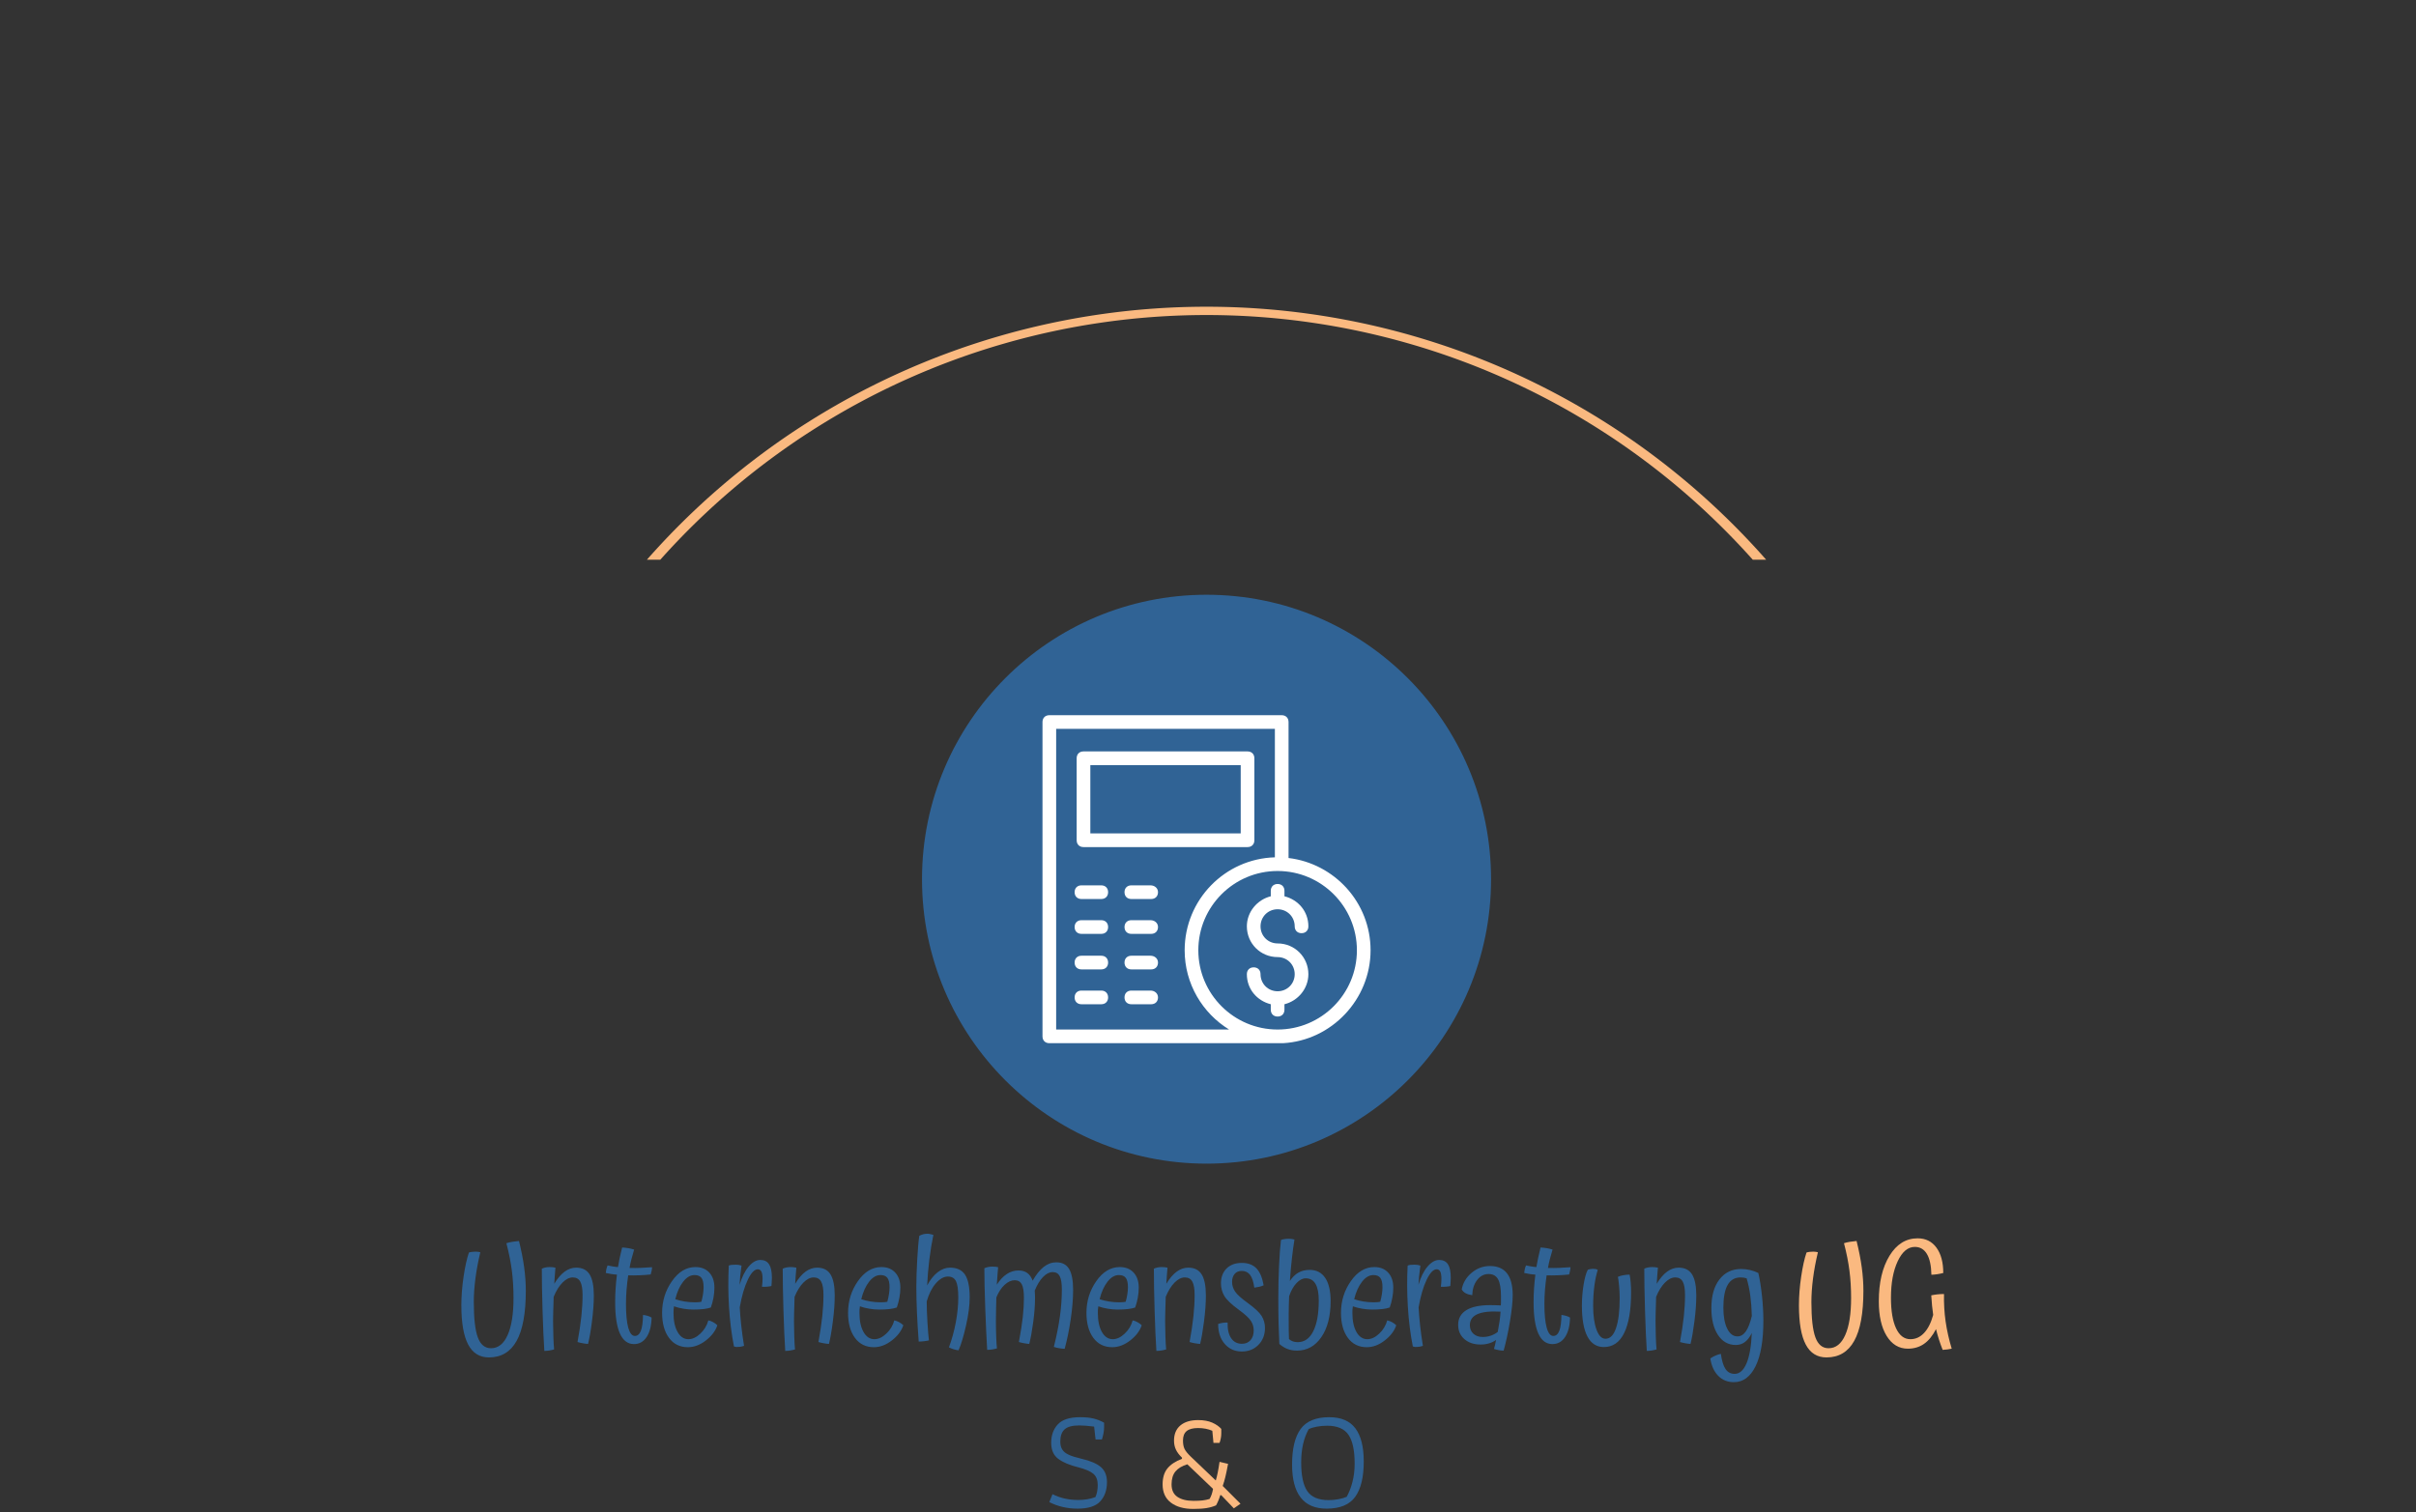 <svg xmlns="http://www.w3.org/2000/svg" version="1.1" xmlns:xlink="http://www.w3.org/1999/xlink" xmlns:svgjs="http://svgjs.dev/svgjs" width="1500" height="939" viewBox="0 0 1500 939"><rect x="0" y="0" width="1500" height="939" fill="#333333" stroke="none"/><g transform="matrix(1,0,0,1,-0.909,183.728)"><svg viewBox="0 0 396 248" data-background-color="#ffffff" preserveAspectRatio="xMidYMid meet" height="939" width="1500" xmlns="http://www.w3.org/2000/svg" xmlns:xlink="http://www.w3.org/1999/xlink"><g id="tight-bounds" transform="matrix(1,0,0,1,0.24,0.4)"><svg viewBox="0 0 395.52 247.2" height="247.2" width="395.52"><g><svg></svg></g><g><svg viewBox="0 0 395.52 247.2" height="247.2" width="395.52"><g transform="matrix(1,0,0,1,75.544,48.627)"><svg viewBox="0 0 244.431 149.945" height="149.945" width="244.431"><g><svg viewBox="0 0 244.431 149.945" height="149.945" width="244.431"><g transform="matrix(1,0,0,1,0,104.806)"><svg viewBox="0 0 244.431 45.139" height="45.139" width="244.431"><g id="textblocktransform"><svg viewBox="0 0 244.431 45.139" height="45.139" width="244.431" id="textblock"><g><svg viewBox="0 0 244.431 24.346" height="24.346" width="244.431"><g transform="matrix(1,0,0,1,0,0)"><svg width="244.431" viewBox="2.7 -37.75 502.9 50.1" height="24.346" data-palette-color="#306395"><g class="wordmark-text-0" data-fill-palette-color="primary" id="text-0"><path d="M22.15-35.3L22.15-35.3Q23.35-30.45 23.9-26.38 24.45-22.3 24.45-18.5L24.45-18.5Q24.45-7.15 21.35-1.58 18.25 4 12 4L12 4Q7.3 4 5-0.35 2.7-4.7 2.7-13.6L2.7-13.6Q2.7-18.2 3.45-23.25 4.2-28.3 5.25-31.4L5.25-31.4Q5.65-31.55 6.3-31.63 6.95-31.7 7.5-31.7L7.5-31.7Q7.95-31.7 8.35-31.65 8.75-31.6 9.1-31.5L9.1-31.5Q8-26.9 7.45-22.65 6.9-18.4 6.9-14.7L6.9-14.7Q6.9-6.45 8.25-2.78 9.6 0.9 12.7 0.9L12.7 0.9Q16.35 0.9 18.32-3.55 20.3-8 20.3-16.05L20.3-16.05Q20.3-20.9 19.75-25.23 19.2-29.55 17.9-34.55L17.9-34.55Q18.8-34.85 19.88-35.02 20.95-35.2 22.15-35.3ZM33.65-8.35L33.65-8.35Q33.65-6 33.75-3.03 33.85-0.05 34 1.3L34 1.3Q33.35 1.5 32.45 1.65 31.55 1.8 30.7 1.8L30.7 1.8Q30.35-3.45 30.1-11.8 29.85-20.15 29.85-25.95L29.85-25.95Q30.35-26.2 31.05-26.35 31.75-26.5 32.5-26.5L32.5-26.5Q33-26.5 33.47-26.45 33.95-26.4 34.45-26.3L34.45-26.3Q34.35-25.4 34.22-23.43 34.1-21.45 34.05-20.85L34.05-20.85Q35.7-23.6 37.55-24.95 39.4-26.3 41.45-26.3L41.45-26.3Q44.55-26.3 45.97-24.03 47.4-21.75 47.4-16.9L47.4-16.9Q47.4-13 46.77-8.15 46.15-3.3 45.45-0.55L45.45-0.55Q44.65-0.6 43.67-0.78 42.7-0.95 41.9-1.2L41.9-1.2Q42.8-6.1 43.2-9.9 43.6-13.7 43.6-17.05L43.6-17.05Q43.6-20.2 42.82-21.6 42.05-23 40.3-23L40.3-23Q38.55-23 36.82-21.25 35.1-19.5 33.85-16.45L33.85-16.45Q33.75-12.85 33.7-11.2 33.65-9.55 33.65-8.35ZM64-10.35L64-10.35Q64.8-10.25 65.57-10.03 66.34-9.8 66.9-9.45L66.9-9.45Q66.8-5.25 65.22-2.88 63.65-0.5 60.95-0.5L60.95-0.5Q57.8-0.5 56.2-4.08 54.6-7.65 54.6-14.65L54.6-14.65Q54.6-16.95 54.75-19.25 54.9-21.55 55.2-23.95L55.2-23.95Q54.25-24 53.32-24.15 52.4-24.3 51.45-24.5L51.45-24.5Q51.5-25.2 51.65-25.85 51.8-26.5 52.05-27.05L52.05-27.05Q53-26.85 53.85-26.7 54.7-26.55 55.55-26.5L55.55-26.5Q55.75-27.8 56.07-29.33 56.4-30.85 56.95-33.1L56.95-33.1Q58-33.05 59.02-32.88 60.05-32.7 61-32.4L61-32.4Q60.5-30.75 60.1-29.2 59.7-27.65 59.45-26.2L59.45-26.2Q61.45-26.15 63.35-26.23 65.25-26.3 67.05-26.45L67.05-26.45Q67.05-25.95 66.92-25.33 66.8-24.7 66.59-24L66.59-24Q64.75-23.8 62.82-23.73 60.9-23.65 59-23.7L59-23.7Q58.65-21.35 58.45-18.9 58.25-16.45 58.25-14.1L58.25-14.1Q58.25-8.8 59.02-6.03 59.8-3.25 61.25-3.25L61.25-3.25Q62.6-3.25 63.27-4.98 63.95-6.7 64-10.35ZM74.89-15.65L74.89-15.65Q76.34-15.15 78.02-14.88 79.69-14.6 81.54-14.6L81.54-14.6Q82.04-14.6 82.72-14.65 83.39-14.7 83.69-14.8L83.69-14.8Q84.09-16.25 84.27-17.48 84.44-18.7 84.44-19.7L84.44-19.7Q84.44-21.9 83.72-22.85 82.99-23.8 81.39-23.8L81.39-23.8Q79.29-23.8 77.54-21.55 75.79-19.3 74.89-15.65ZM86.04-8.5L86.04-8.5Q86.84-8.35 87.67-7.9 88.49-7.45 89.09-6.85L89.09-6.85Q88.14-4 85.22-1.73 82.29 0.55 79.14 0.55L79.14 0.55Q75.09 0.55 72.77-2.6 70.44-5.75 70.44-11.05L70.44-11.05Q70.44-17 73.77-21.75 77.09-26.5 81.69-26.5L81.69-26.5Q84.64-26.5 86.37-24.63 88.09-22.75 88.09-19.55L88.09-19.55Q88.09-17.85 87.77-16.13 87.44-14.4 86.89-12.85L86.89-12.85Q85.89-12.5 84.47-12.33 83.04-12.15 80.94-12.15L80.94-12.15Q79.34-12.15 77.67-12.43 75.99-12.7 74.44-13.25L74.44-13.25Q74.34-12.65 74.32-12.08 74.29-11.5 74.29-10.95L74.29-10.95Q74.29-7 75.67-4.58 77.04-2.15 79.34-2.15L79.34-2.15Q81.34-2.15 83.34-4.03 85.34-5.9 86.04-8.5ZM98.09 0.1L98.09 0.1Q97.69 0.25 97.14 0.35 96.59 0.45 96.04 0.45L96.04 0.45Q95.64 0.5 95.32 0.45 94.99 0.4 94.69 0.3L94.69 0.3Q93.44-6.05 93.02-13 92.59-19.95 92.94-27L92.94-27Q93.29-27.15 93.79-27.23 94.29-27.3 95.29-27.3L95.29-27.3Q95.79-27.3 96.27-27.23 96.74-27.15 97.24-27L97.24-27Q96.94-24.85 96.79-23.35 96.64-21.85 96.59-20.5L96.59-20.5Q97.74-24.4 99.64-26.65 101.54-28.9 103.59-28.9L103.59-28.9Q105.59-28.9 106.54-27.43 107.49-25.95 107.49-22.9L107.49-22.9Q107.49-22.3 107.44-21.6 107.39-20.9 107.34-20.1L107.34-20.1Q106.74-19.95 105.92-19.88 105.09-19.8 104.14-19.85L104.14-19.85Q104.24-20.6 104.29-21.28 104.34-21.95 104.34-22.6L104.34-22.6Q104.34-24.2 103.94-24.98 103.54-25.75 102.74-25.75L102.74-25.75Q101.04-25.75 99.34-22.18 97.64-18.6 96.64-12.9L96.64-12.9Q96.79-10.05 97.14-6.83 97.49-3.6 98.09 0.1ZM114.94-8.35L114.94-8.35Q114.94-6 115.04-3.03 115.14-0.05 115.29 1.3L115.29 1.3Q114.64 1.5 113.74 1.65 112.84 1.8 111.99 1.8L111.99 1.8Q111.64-3.45 111.39-11.8 111.14-20.15 111.14-25.95L111.14-25.95Q111.64-26.2 112.34-26.35 113.04-26.5 113.79-26.5L113.79-26.5Q114.29-26.5 114.76-26.45 115.24-26.4 115.74-26.3L115.74-26.3Q115.64-25.4 115.51-23.43 115.39-21.45 115.34-20.85L115.34-20.85Q116.99-23.6 118.84-24.95 120.69-26.3 122.74-26.3L122.74-26.3Q125.84-26.3 127.26-24.03 128.69-21.75 128.69-16.9L128.69-16.9Q128.69-13 128.06-8.15 127.44-3.3 126.74-0.55L126.74-0.55Q125.94-0.6 124.96-0.78 123.99-0.95 123.19-1.2L123.19-1.2Q124.09-6.1 124.49-9.9 124.89-13.7 124.89-17.05L124.89-17.05Q124.89-20.2 124.11-21.6 123.34-23 121.59-23L121.59-23Q119.84-23 118.11-21.25 116.39-19.5 115.14-16.45L115.14-16.45Q115.04-12.85 114.99-11.2 114.94-9.55 114.94-8.35ZM137.64-15.65L137.64-15.65Q139.09-15.15 140.76-14.88 142.44-14.6 144.29-14.6L144.29-14.6Q144.79-14.6 145.46-14.65 146.14-14.7 146.44-14.8L146.44-14.8Q146.84-16.25 147.01-17.48 147.19-18.7 147.19-19.7L147.19-19.7Q147.19-21.9 146.46-22.85 145.74-23.8 144.14-23.8L144.14-23.8Q142.04-23.8 140.29-21.55 138.54-19.3 137.64-15.65ZM148.79-8.5L148.79-8.5Q149.59-8.35 150.41-7.9 151.24-7.45 151.84-6.85L151.84-6.85Q150.89-4 147.96-1.73 145.04 0.55 141.89 0.55L141.89 0.55Q137.84 0.55 135.51-2.6 133.19-5.75 133.19-11.05L133.19-11.05Q133.19-17 136.51-21.75 139.84-26.5 144.44-26.5L144.44-26.5Q147.39-26.5 149.11-24.63 150.84-22.75 150.84-19.55L150.84-19.55Q150.84-17.85 150.51-16.13 150.19-14.4 149.64-12.85L149.64-12.85Q148.64-12.5 147.21-12.33 145.79-12.15 143.69-12.15L143.69-12.15Q142.09-12.15 140.41-12.43 138.74-12.7 137.19-13.25L137.19-13.25Q137.09-12.65 137.06-12.08 137.04-11.5 137.04-10.95L137.04-10.95Q137.04-7 138.41-4.58 139.79-2.15 142.09-2.15L142.09-2.15Q144.09-2.15 146.09-4.03 148.09-5.9 148.79-8.5ZM174.23-16.3L174.23-16.3Q174.23-12.25 173.01-6.83 171.78-1.4 170.48 1.6L170.48 1.6Q169.63 1.5 168.81 1.25 167.98 1 167.23 0.6L167.23 0.6Q168.73-3.45 169.56-7.9 170.38-12.35 170.38-16.25L170.38-16.25Q170.38-20.15 169.61-21.73 168.83-23.3 166.88-23.3L166.88-23.3Q164.83-23.3 162.83-21.03 160.83-18.75 159.73-14.9L159.73-14.9 159.73-14.75Q159.73-11.95 159.98-7.8 160.23-3.65 160.48-1.75L160.48-1.75Q159.93-1.6 158.93-1.48 157.93-1.35 157.03-1.35L157.03-1.35Q156.63-6.6 156.43-11.23 156.23-15.85 156.23-19.75L156.23-19.75Q156.23-23.8 156.53-29.13 156.83-34.45 157.23-37.05L157.23-37.05Q157.88-37.4 158.58-37.58 159.28-37.75 159.98-37.75L159.98-37.75Q160.48-37.75 161.13-37.58 161.78-37.4 161.98-37.35L161.98-37.35Q161.18-33.55 160.63-29.13 160.08-24.7 159.88-20.3L159.88-20.3Q161.43-23.2 163.43-24.75 165.43-26.3 167.58-26.3L167.58-26.3Q171.08-26.3 172.66-23.93 174.23-21.55 174.23-16.3ZM183.08-8.35L183.08-8.35Q183.08-5.45 183.18-2.83 183.28-0.2 183.43 0.95L183.43 0.95Q182.78 1.15 181.88 1.3 180.98 1.45 180.13 1.45L180.13 1.45Q179.78-4.45 179.48-12.6 179.18-20.75 179.18-26.1L179.18-26.1Q179.68-26.35 180.38-26.5 181.08-26.65 181.83-26.65L181.83-26.65Q182.58-26.65 183.01-26.6 183.43-26.55 183.83-26.45L183.83-26.45Q183.78-25.95 183.66-24.48 183.53-23 183.38-20.55L183.38-20.55Q184.93-22.95 186.76-24.15 188.58-25.35 190.68-25.35L190.68-25.35Q192.48-25.35 193.66-24.5 194.83-23.65 195.48-21.9L195.48-21.9Q197.23-25 199.21-26.55 201.18-28.1 203.48-28.1L203.48-28.1Q206.43-28.1 207.78-25.85 209.13-23.6 209.13-18.75L209.13-18.75Q209.13-14.35 208.31-8.8 207.48-3.25 206.28 1.1L206.28 1.1Q205.38 1.05 204.36 0.88 203.33 0.7 202.63 0.45L202.63 0.45Q203.98-4.95 204.66-9.73 205.33-14.5 205.33-18.9L205.33-18.9Q205.33-22.05 204.61-23.43 203.88-24.8 202.23-24.8L202.23-24.8Q200.58-24.8 198.98-23.15 197.38-21.5 196.18-18.55L196.18-18.55Q196.23-17.7 196.26-17.13 196.28-16.55 196.28-16.05L196.28-16.05Q196.28-12.5 195.68-8 195.08-3.5 194.33-0.55L194.33-0.55Q193.58-0.6 192.61-0.78 191.63-0.95 190.83-1.2L190.83-1.2Q191.78-6.25 192.16-9.7 192.53-13.15 192.53-16.1L192.53-16.1Q192.53-19.3 191.81-20.68 191.08-22.05 189.43-22.05L189.43-22.05Q187.68-22.05 186.01-20.5 184.33-18.95 183.23-16.25L183.23-16.25Q183.18-14.25 183.13-12.18 183.08-10.1 183.08-8.35ZM218.08-15.65L218.08-15.65Q219.53-15.15 221.2-14.88 222.88-14.6 224.73-14.6L224.73-14.6Q225.23-14.6 225.9-14.65 226.58-14.7 226.88-14.8L226.88-14.8Q227.28-16.25 227.45-17.48 227.63-18.7 227.63-19.7L227.63-19.7Q227.63-21.9 226.9-22.85 226.18-23.8 224.58-23.8L224.58-23.8Q222.48-23.8 220.73-21.55 218.98-19.3 218.08-15.65ZM229.23-8.5L229.23-8.5Q230.03-8.35 230.85-7.9 231.68-7.45 232.28-6.85L232.28-6.85Q231.33-4 228.4-1.73 225.48 0.55 222.33 0.55L222.33 0.55Q218.28 0.55 215.95-2.6 213.63-5.75 213.63-11.05L213.63-11.05Q213.63-17 216.95-21.75 220.28-26.5 224.88-26.5L224.88-26.5Q227.83-26.5 229.55-24.63 231.28-22.75 231.28-19.55L231.28-19.55Q231.28-17.85 230.95-16.13 230.63-14.4 230.08-12.85L230.08-12.85Q229.08-12.5 227.65-12.33 226.23-12.15 224.13-12.15L224.13-12.15Q222.53-12.15 220.85-12.43 219.18-12.7 217.63-13.25L217.63-13.25Q217.53-12.65 217.5-12.08 217.48-11.5 217.48-10.95L217.48-10.95Q217.48-7 218.85-4.58 220.23-2.15 222.53-2.15L222.53-2.15Q224.53-2.15 226.53-4.03 228.53-5.9 229.23-8.5ZM240.18-8.35L240.18-8.35Q240.18-6 240.28-3.03 240.38-0.05 240.53 1.3L240.53 1.3Q239.88 1.5 238.98 1.65 238.08 1.8 237.23 1.8L237.23 1.8Q236.88-3.45 236.63-11.8 236.38-20.15 236.38-25.95L236.38-25.95Q236.88-26.2 237.58-26.35 238.28-26.5 239.03-26.5L239.03-26.5Q239.53-26.5 240-26.45 240.48-26.4 240.98-26.3L240.98-26.3Q240.88-25.4 240.75-23.43 240.63-21.45 240.58-20.85L240.58-20.85Q242.23-23.6 244.08-24.95 245.93-26.3 247.98-26.3L247.98-26.3Q251.08-26.3 252.5-24.03 253.93-21.75 253.93-16.9L253.93-16.9Q253.93-13 253.3-8.15 252.68-3.3 251.98-0.55L251.98-0.55Q251.18-0.6 250.2-0.78 249.23-0.95 248.43-1.2L248.43-1.2Q249.33-6.1 249.73-9.9 250.13-13.7 250.13-17.05L250.13-17.05Q250.13-20.2 249.35-21.6 248.58-23 246.83-23L246.83-23Q245.08-23 243.35-21.25 241.63-19.5 240.38-16.45L240.38-16.45Q240.28-12.85 240.23-11.2 240.18-9.55 240.18-8.35ZM268.02-14.4L268.02-14.4Q271.62-11.8 272.75-9.98 273.87-8.15 273.87-5.95L273.87-5.95Q273.87-2.5 271.67-0.25 269.47 2 266.07 2L266.07 2Q262.52 2 260.3-0.55 258.07-3.1 258.07-7.3L258.07-7.3Q258.82-7.55 259.65-7.68 260.47-7.8 261.27-7.75L261.27-7.75Q261.17-4.4 262.45-2.5 263.72-0.6 266.12-0.6L266.12-0.6Q267.92-0.6 269-1.83 270.07-3.05 270.07-5.15L270.07-5.15Q270.07-6.85 269.12-8.33 268.17-9.8 265.02-12.1L265.02-12.1Q261.32-14.8 260.17-16.73 259.02-18.65 259.02-21L259.02-21Q259.02-24.15 260.92-26.03 262.82-27.9 266.07-27.9L266.07-27.9Q269.17-27.9 270.95-26.1 272.72-24.3 273.42-20.35L273.42-20.35Q272.67-20 271.9-19.83 271.12-19.65 270.27-19.55L270.27-19.55Q269.87-22.5 268.85-23.85 267.82-25.2 266.02-25.2L266.02-25.2Q264.52-25.2 263.65-24.2 262.77-23.2 262.77-21.5L262.77-21.5Q262.77-19.75 263.77-18.25 264.77-16.75 268.02-14.4ZM296.02-15L296.02-15Q296.02-7.4 292.89-2.85 289.77 1.7 284.67 1.7L284.67 1.7Q282.92 1.7 281.47 1.15 280.02 0.6 278.72-0.55L278.72-0.55Q278.57-3.3 278.47-7.1 278.37-10.9 278.37-15.95L278.37-15.95Q278.37-21.45 278.62-26.93 278.87-32.4 279.27-35.65L279.27-35.65Q279.82-35.85 280.5-35.95 281.17-36.05 282.02-36.05L282.02-36.05Q282.42-36.05 282.77-36 283.12-35.95 283.82-35.8L283.82-35.8Q283.37-33.05 282.97-29.53 282.57-26 282.27-21.8L282.27-21.8Q283.52-23.7 285.17-24.63 286.82-25.55 288.92-25.55L288.92-25.55Q292.37-25.55 294.19-22.85 296.02-20.15 296.02-15ZM281.97-2.2L281.97-2.2Q282.57-1.65 283.32-1.4 284.07-1.15 284.92-1.15L284.92-1.15Q288.32-1.15 290.17-4.85 292.02-8.55 292.02-15.2L292.02-15.2Q292.02-18.95 290.92-20.83 289.82-22.7 287.62-22.7L287.62-22.7Q286.02-22.7 284.5-21.08 282.97-19.45 282.02-16.65L282.02-16.65Q281.97-15.05 281.92-13.5 281.87-11.95 281.87-10.5L281.87-10.5Q281.87-6.5 281.89-4.95 281.92-3.4 281.97-2.2ZM303.97-15.65L303.97-15.65Q305.42-15.15 307.09-14.88 308.77-14.6 310.62-14.6L310.62-14.6Q311.12-14.6 311.79-14.65 312.47-14.7 312.77-14.8L312.77-14.8Q313.17-16.25 313.34-17.48 313.52-18.7 313.52-19.7L313.52-19.7Q313.52-21.9 312.79-22.85 312.07-23.8 310.47-23.8L310.47-23.8Q308.37-23.8 306.62-21.55 304.87-19.3 303.97-15.65ZM315.12-8.5L315.12-8.5Q315.92-8.35 316.74-7.9 317.57-7.45 318.17-6.85L318.17-6.85Q317.22-4 314.29-1.73 311.37 0.55 308.22 0.55L308.22 0.55Q304.17 0.55 301.84-2.6 299.52-5.75 299.52-11.05L299.52-11.05Q299.52-17 302.84-21.75 306.17-26.5 310.77-26.5L310.77-26.5Q313.72-26.5 315.44-24.63 317.17-22.75 317.17-19.55L317.17-19.55Q317.17-17.85 316.84-16.13 316.52-14.4 315.97-12.85L315.97-12.85Q314.97-12.5 313.54-12.33 312.12-12.15 310.02-12.15L310.02-12.15Q308.42-12.15 306.74-12.43 305.07-12.7 303.52-13.25L303.52-13.25Q303.42-12.65 303.39-12.08 303.37-11.5 303.37-10.95L303.37-10.95Q303.37-7 304.74-4.58 306.12-2.15 308.42-2.15L308.42-2.15Q310.42-2.15 312.42-4.03 314.42-5.9 315.12-8.5ZM327.16 0.1L327.16 0.1Q326.76 0.25 326.21 0.35 325.66 0.45 325.12 0.45L325.12 0.45Q324.71 0.5 324.39 0.45 324.06 0.4 323.76 0.3L323.76 0.3Q322.51-6.05 322.09-13 321.66-19.95 322.01-27L322.01-27Q322.37-27.15 322.87-27.23 323.37-27.3 324.37-27.3L324.37-27.3Q324.87-27.3 325.34-27.23 325.81-27.15 326.31-27L326.31-27Q326.01-24.85 325.87-23.35 325.71-21.85 325.66-20.5L325.66-20.5Q326.81-24.4 328.71-26.65 330.62-28.9 332.66-28.9L332.66-28.9Q334.66-28.9 335.62-27.43 336.56-25.95 336.56-22.9L336.56-22.9Q336.56-22.3 336.51-21.6 336.46-20.9 336.41-20.1L336.41-20.1Q335.81-19.95 334.99-19.88 334.16-19.8 333.21-19.85L333.21-19.85Q333.31-20.6 333.37-21.28 333.41-21.95 333.41-22.6L333.41-22.6Q333.41-24.2 333.01-24.98 332.62-25.75 331.81-25.75L331.81-25.75Q330.12-25.75 328.41-22.18 326.71-18.6 325.71-12.9L325.71-12.9Q325.87-10.05 326.21-6.83 326.56-3.6 327.16 0.1ZM357.46-17.05L357.46-17.05Q357.46-13.75 356.56-8.3 355.66-2.85 354.41 1.7L354.41 1.7Q353.66 1.7 352.81 1.55 351.96 1.4 351.16 1.15L351.16 1.15Q351.21 0.95 351.26 0.68 351.31 0.4 351.46-0.05L351.46-0.05Q351.61-0.85 351.71-1.23 351.81-1.6 351.86-1.9L351.86-1.9Q350.81-1.15 349.49-0.75 348.16-0.35 346.66-0.35L346.66-0.35Q343.26-0.35 341.16-2.18 339.06-4 339.06-7L339.06-7Q339.06-10.25 341.81-11.95 344.56-13.65 349.91-13.65L349.91-13.65Q350.71-13.65 351.46-13.63 352.21-13.6 353.46-13.55L353.46-13.55Q353.51-14.05 353.51-14.65 353.51-15.25 353.51-16.55L353.51-16.55Q353.51-20.55 352.54-22.35 351.56-24.15 349.31-24.15L349.31-24.15Q347.01-24.15 345.46-22.13 343.91-20.1 343.81-17L343.81-17Q342.41-17.2 341.56-17.68 340.71-18.15 340.26-18.95L340.26-18.95Q340.86-22.25 343.59-24.55 346.31-26.85 349.81-26.85L349.81-26.85Q353.61-26.85 355.54-24.38 357.46-21.9 357.46-17.05ZM343.01-6.9L343.01-6.9Q343.01-5.05 344.21-3.98 345.41-2.9 347.36-2.9L347.36-2.9Q348.76-2.9 350.04-3.33 351.31-3.75 352.41-4.6L352.41-4.6Q352.81-6.65 353.04-8.25 353.26-9.85 353.36-11.45L353.36-11.45Q348.21-11.75 345.61-10.63 343.01-9.5 343.01-6.9ZM373.91-10.35L373.91-10.35Q374.71-10.25 375.49-10.03 376.26-9.8 376.81-9.45L376.81-9.45Q376.71-5.25 375.13-2.88 373.56-0.5 370.86-0.5L370.86-0.5Q367.71-0.5 366.11-4.08 364.51-7.65 364.51-14.65L364.51-14.65Q364.51-16.95 364.66-19.25 364.81-21.55 365.11-23.95L365.11-23.95Q364.16-24 363.24-24.15 362.31-24.3 361.36-24.5L361.36-24.5Q361.41-25.2 361.56-25.85 361.71-26.5 361.96-27.05L361.96-27.05Q362.91-26.85 363.76-26.7 364.61-26.55 365.46-26.5L365.46-26.5Q365.66-27.8 365.99-29.33 366.31-30.85 366.86-33.1L366.86-33.1Q367.91-33.05 368.94-32.88 369.96-32.7 370.91-32.4L370.91-32.4Q370.41-30.75 370.01-29.2 369.61-27.65 369.36-26.2L369.36-26.2Q371.36-26.15 373.26-26.23 375.16-26.3 376.96-26.45L376.96-26.45Q376.96-25.95 376.83-25.33 376.71-24.7 376.51-24L376.51-24Q374.66-23.8 372.74-23.73 370.81-23.65 368.91-23.7L368.91-23.7Q368.56-21.35 368.36-18.9 368.16-16.45 368.16-14.1L368.16-14.1Q368.16-8.8 368.94-6.03 369.71-3.25 371.16-3.25L371.16-3.25Q372.51-3.25 373.19-4.98 373.86-6.7 373.91-10.35ZM388.21 0.5L388.21 0.5Q384.56 0.5 382.68-3.05 380.81-6.6 380.81-13.5L380.81-13.5Q380.81-17 381.38-20.53 381.96-24.05 382.81-25.6L382.81-25.6Q383.26-25.75 383.71-25.83 384.16-25.9 384.61-25.9L384.61-25.9Q385.06-25.9 385.43-25.83 385.81-25.75 386.16-25.55L386.16-25.55Q385.41-23.15 385.01-20.05 384.61-16.95 384.61-13.35L384.61-13.35Q384.61-8.5 385.73-5.4 386.86-2.3 388.76-2.3L388.76-2.3Q391.11-2.3 392.33-5.9 393.56-9.5 393.56-16L393.56-16Q393.56-18 393.36-20.18 393.16-22.35 392.96-23.2L392.96-23.2Q393.71-23.55 394.81-23.75 395.91-23.95 396.91-23.95L396.91-23.95Q397.16-22.8 397.28-21.2 397.41-19.6 397.41-17.95L397.41-17.95Q397.41-9 395.08-4.25 392.76 0.5 388.21 0.5ZM405.66-8.35L405.66-8.35Q405.66-6 405.75-3.03 405.86-0.05 406 1.3L406 1.3Q405.36 1.5 404.46 1.65 403.56 1.8 402.71 1.8L402.71 1.8Q402.36-3.45 402.11-11.8 401.86-20.15 401.86-25.95L401.86-25.95Q402.36-26.2 403.06-26.35 403.75-26.5 404.5-26.5L404.5-26.5Q405-26.5 405.48-26.45 405.96-26.4 406.46-26.3L406.46-26.3Q406.36-25.4 406.23-23.43 406.11-21.45 406.06-20.85L406.06-20.85Q407.71-23.6 409.56-24.95 411.41-26.3 413.46-26.3L413.46-26.3Q416.56-26.3 417.98-24.03 419.41-21.75 419.41-16.9L419.41-16.9Q419.41-13 418.78-8.15 418.16-3.3 417.46-0.55L417.46-0.55Q416.66-0.6 415.68-0.78 414.71-0.95 413.91-1.2L413.91-1.2Q414.81-6.1 415.21-9.9 415.61-13.7 415.61-17.05L415.61-17.05Q415.61-20.2 414.83-21.6 414.06-23 412.31-23L412.31-23Q410.56-23 408.83-21.25 407.11-19.5 405.86-16.45L405.86-16.45Q405.75-12.85 405.71-11.2 405.66-9.55 405.66-8.35ZM428.55-12.85L428.55-12.85Q428.55-8.3 429.85-5.7 431.15-3.1 433.3-3.1L433.3-3.1Q434.95-3.1 436.13-4.78 437.3-6.45 438.15-10L438.15-10Q438.05-13.75 437.63-16.88 437.2-20 436.4-22.7L436.4-22.7Q435.95-22.85 435.43-22.93 434.9-23 434.35-23L434.35-23Q431.45-23 430-20.48 428.55-17.95 428.55-12.85ZM442.05-8.45L442.05-8.45Q442.05 1.65 439.4 7 436.75 12.35 432.1 12.35L432.1 12.35Q428.9 12.35 426.8 10.2 424.7 8.05 424.15 4.35L424.15 4.35Q424.9 3.8 425.83 3.4 426.75 3 427.7 2.8L427.7 2.8Q428.2 6.35 429.3 7.95 430.4 9.55 432.35 9.55L432.35 9.55Q434.85 9.55 436.35 6.03 437.85 2.5 438.15-4.25L438.15-4.25Q437.15-2.2 435.83-1.2 434.5-0.2 432.75-0.2L432.75-0.2Q428.95-0.2 426.73-3.58 424.5-6.95 424.5-12.7L424.5-12.7Q424.5-18.8 427.23-22.33 429.95-25.85 434.55-25.85L434.55-25.85Q436-25.85 437.53-25.5 439.05-25.15 440.35-24.5L440.35-24.5Q441.1-21.25 441.58-16.78 442.05-12.3 442.05-8.45Z" fill="#306395" data-fill-palette-color="primary"></path><path d="M473.5-35.3L473.5-35.3Q474.7-30.45 475.25-26.38 475.8-22.3 475.8-18.5L475.8-18.5Q475.8-7.15 472.7-1.58 469.6 4 463.35 4L463.35 4Q458.65 4 456.35-0.35 454.05-4.7 454.05-13.6L454.05-13.6Q454.05-18.2 454.8-23.25 455.55-28.3 456.6-31.4L456.6-31.4Q457-31.55 457.65-31.63 458.3-31.7 458.85-31.7L458.85-31.7Q459.3-31.7 459.7-31.65 460.1-31.6 460.45-31.5L460.45-31.5Q459.35-26.9 458.8-22.65 458.25-18.4 458.25-14.7L458.25-14.7Q458.25-6.45 459.6-2.78 460.95 0.9 464.05 0.9L464.05 0.9Q467.7 0.9 469.67-3.55 471.65-8 471.65-16.05L471.65-16.05Q471.65-20.9 471.1-25.23 470.55-29.55 469.25-34.55L469.25-34.55Q470.15-34.85 471.22-35.02 472.3-35.2 473.5-35.3ZM503-17.4L503-17.4Q502.9-12.55 503.55-8.08 504.2-3.6 505.6 1.05L505.6 1.05Q505 1.2 504.2 1.3 503.4 1.4 502.55 1.45L502.55 1.45Q501.85-0.3 501.3-2.02 500.75-3.75 500.3-5.55L500.3-5.55Q498.55-2.15 496.22-0.55 493.9 1.05 490.8 1.05L490.8 1.05Q486.3 1.05 483.65-3.25 481-7.55 481-14.95L481-14.95Q481-24.4 484.6-30.3 488.2-36.2 494.1-36.2L494.1-36.2Q498.15-36.2 500.45-33.05 502.75-29.9 502.75-24.5L502.75-24.5Q501.8-24.25 500.82-24.1 499.85-23.95 498.75-23.9L498.75-23.9Q498.65-28.55 497.22-30.93 495.8-33.3 493.15-33.3L493.15-33.3Q489.65-33.3 487.37-28.45 485.1-23.6 485.1-16.15L485.1-16.15Q485.1-9.5 486.82-5.83 488.55-2.15 491.65-2.15L491.65-2.15Q494.3-2.15 496.27-4.25 498.25-6.35 499.35-10.35L499.35-10.35Q499.15-11.8 498.97-13.43 498.8-15.05 498.7-16.95L498.7-16.95Q499.6-17.15 500.72-17.28 501.85-17.4 503-17.4Z" fill="#fab980" data-fill-palette-color="secondary"></path></g></svg></g></svg></g><g transform="matrix(1,0,0,1,94.932,30.093)"><svg viewBox="0 0 54.568 15.046" height="15.046" width="54.568"><g transform="matrix(1,0,0,1,0,0)"><svg width="54.568" viewBox="2.7 -31.2 108.8 31.75" height="15.046" data-palette-color="#fab980"><g class="slogan-text-1" data-fill-palette-color="secondary" id="text-1"><path d="M12.45 0.45Q7.2 0.45 2.7-1.8L2.7-1.8 3.8-4.55Q5.95-3.5 8.1-3.03 10.25-2.55 12.75-2.55L12.75-2.55Q16-2.55 18.65-3.55L18.65-3.55Q19.45-5.3 19.45-7.75L19.45-7.75Q19.45-10.3 17.95-11.6 16.45-12.9 12.75-13.85L12.75-13.85Q8.25-14.95 5.8-16.78 3.35-18.6 3.35-22.35L3.35-22.35Q3.35-26.25 5.65-28.73 7.95-31.2 13.35-31.2L13.35-31.2Q16.15-31.2 18.05-30.73 19.95-30.25 21.65-29.3L21.65-29.3 21.65-27.75Q21.65-25.85 20.9-23.5L20.9-23.5 18.7-23.5 18.2-27.95Q15-28.35 13.05-28.35L13.05-28.35Q9.5-28.35 8-27 6.5-25.65 6.5-22.75L6.5-22.75Q6.5-21.05 7.2-19.98 7.9-18.9 9.43-18.2 10.95-17.5 13.7-16.85L13.7-16.85Q18.45-15.75 20.55-13.93 22.65-12.1 22.65-8.7L22.65-8.7Q22.65-4.65 20.35-2.1 18.05 0.45 12.45 0.45L12.45 0.45Z" fill="#306395" data-fill-palette-color="primary"></path><path d="M52.5 0.55Q47.65 0.55 44.77-1.63 41.9-3.8 41.9-7.95L41.9-7.95Q41.9-11.4 43.55-13.45 45.2-15.5 48.6-16.8L48.6-16.8 48.6-17.2Q47.2-18.55 46.52-19.95 45.85-21.35 45.85-23.1L45.85-23.1Q45.85-26.5 48.05-28.35 50.25-30.2 54.2-30.2L54.2-30.2Q57.05-30.2 59.05-29.33 61.05-28.45 62.2-27.15L62.2-27.15 62.2-25.6Q62.2-24 61.6-22.3L61.6-22.3 59.5-22.3 59.1-26.5Q56.9-27.45 54.2-27.45L54.2-27.45Q51.5-27.45 50.22-26.4 48.95-25.35 48.95-23.15L48.95-23.15Q48.95-21.3 49.5-20.2 50.05-19.1 51.6-17.6L51.6-17.6 60.3-9.3Q61-11.55 61.6-15.75L61.6-15.75 64.55-15.05Q64-12.1 63.62-10.55 63.25-9 62.7-7.4L62.7-7.4 68.85-1.25 66.55 0.35 62.2-4.2 61.85-4.2Q61.25-2.2 60.4-0.7L60.4-0.7Q58.95-0.05 57.12 0.25 55.3 0.55 52.5 0.55L52.5 0.55ZM52.6-2.25Q54.55-2.25 55.77-2.4 57-2.55 58.15-2.9L58.15-2.9Q59-4.3 59.35-6.4L59.35-6.4 50.45-14.9Q47.7-14.05 46.35-12.43 45-10.8 45-7.95L45-7.95Q45-5 47.02-3.63 49.05-2.25 52.6-2.25L52.6-2.25Z" fill="#fab980" data-fill-palette-color="secondary"></path><path d="M98.65 0.45Q86.7 0.45 86.7-14.85L86.7-14.85Q86.7-23 89.65-27.1 92.6-31.2 99.55-31.2L99.55-31.2Q105.7-31.2 108.6-27.35 111.5-23.5 111.5-15.85L111.5-15.85Q111.5-7.75 108.55-3.65 105.6 0.45 98.65 0.45L98.65 0.45ZM99.35-2.5Q101.1-2.5 102.8-2.83 104.5-3.15 105.6-3.65L105.6-3.65Q106.85-5.9 107.6-8.83 108.35-11.75 108.35-15.15L108.35-15.15Q108.35-22 106.2-25.13 104.05-28.25 98.85-28.25L98.85-28.25Q97.05-28.25 95.27-27.93 93.5-27.6 92.45-27.05L92.45-27.05Q89.85-22.4 89.85-15.55L89.85-15.55Q89.85-8.7 91.97-5.6 94.1-2.5 99.35-2.5L99.35-2.5Z" fill="#306395" data-fill-palette-color="primary"></path></g></svg></g></svg></g></svg></g></svg></g><g transform="matrix(1,0,0,1,75.56,0)"><svg viewBox="0 0 93.311 93.311" height="93.311" width="93.311"><g><svg></svg></g><g id="icon-0"><svg viewBox="0 0 93.311 93.311" height="93.311" width="93.311"><g><path d="M0 46.656c0-25.767 20.888-46.656 46.656-46.656 25.767 0 46.656 20.888 46.655 46.656 0 25.767-20.888 46.656-46.655 46.655-25.767 0-46.656-20.888-46.656-46.655zM46.656 91.115c24.555 0 44.46-19.905 44.459-44.459 0-24.555-19.905-44.46-44.459-44.46-24.555 0-44.46 19.905-44.46 44.46 0 24.555 19.905 44.46 44.46 44.459z" data-fill-palette-color="accent" fill="#306395" stroke="transparent"></path><ellipse rx="46.189" ry="46.189" cx="46.655" cy="46.655" fill="#306395" stroke="transparent" stroke-width="0" fill-opacity="1" data-fill-palette-color="accent"></ellipse></g><g transform="matrix(1,0,0,1,19.757,19.757)"><svg viewBox="0 0 53.797 53.797" height="53.797" width="53.797"><g><svg xmlns="http://www.w3.org/2000/svg" xmlns:xlink="http://www.w3.org/1999/xlink" version="1.1" x="0" y="0" viewBox="0 0 48 48" enable-background="new 0 0 48 48" xml:space="preserve" height="53.797" width="53.797" class="icon-dxe-0" data-fill-palette-color="quaternary" id="dxe-0"><g fill="#ffffff" data-fill-palette-color="quaternary"><path d="M6 19.3H30C30.6 19.3 31 18.9 31 18.3V6.3C31 5.7 30.6 5.3 30 5.3H6C5.4 5.3 5 5.7 5 6.3V18.3C5 18.9 5.4 19.3 6 19.3M7 7.3H29V17.3H7z" fill="#ffffff" data-fill-palette-color="quaternary"></path><path d="M8.6 24.9H5.7C5.1 24.9 4.7 25.3 4.7 25.9S5.1 26.9 5.7 26.9H8.6C9.2 26.9 9.6 26.5 9.6 25.9S9.2 24.9 8.6 24.9" fill="#ffffff" data-fill-palette-color="quaternary"></path><path d="M15.8 24.9H13C12.4 24.9 12 25.3 12 25.9S12.4 26.9 13 26.9H15.9C16.5 26.9 16.9 26.5 16.9 25.9S16.4 24.9 15.8 24.9" fill="#ffffff" data-fill-palette-color="quaternary"></path><path d="M8.6 30H5.7C5.1 30 4.7 30.4 4.7 31S5.1 32 5.7 32H8.6C9.2 32 9.6 31.6 9.6 31S9.2 30 8.6 30" fill="#ffffff" data-fill-palette-color="quaternary"></path><path d="M15.8 30H13C12.4 30 12 30.4 12 31S12.4 32 13 32H15.9C16.5 32 16.9 31.6 16.9 31S16.4 30 15.8 30" fill="#ffffff" data-fill-palette-color="quaternary"></path><path d="M8.6 35.2H5.7C5.1 35.2 4.7 35.6 4.7 36.2S5.1 37.2 5.7 37.2H8.6C9.2 37.2 9.6 36.8 9.6 36.2S9.2 35.2 8.6 35.2" fill="#ffffff" data-fill-palette-color="quaternary"></path><path d="M15.8 35.2H13C12.4 35.2 12 35.6 12 36.2S12.4 37.2 13 37.2H15.9C16.5 37.2 16.9 36.8 16.9 36.2S16.4 35.2 15.8 35.2" fill="#ffffff" data-fill-palette-color="quaternary"></path><path d="M8.6 40.3H5.7C5.1 40.3 4.7 40.7 4.7 41.3S5.1 42.3 5.7 42.3H8.6C9.2 42.3 9.6 41.9 9.6 41.3S9.2 40.3 8.6 40.3" fill="#ffffff" data-fill-palette-color="quaternary"></path><path d="M15.8 40.3H13C12.4 40.3 12 40.7 12 41.3S12.4 42.3 13 42.3H15.9C16.5 42.3 16.9 41.9 16.9 41.3S16.4 40.3 15.8 40.3" fill="#ffffff" data-fill-palette-color="quaternary"></path><path d="M48 34.4C48 27.4 42.7 21.7 36 20.9V1C36 0.4 35.6 0 35 0H1C0.4 0 0 0.4 0 1V47C0 47.6 0.4 48 1 48H35.2C42.3 47.6 48 41.6 48 34.4M2 46V2H34V20.8C26.7 21 20.8 27 20.8 34.4 20.8 39.3 23.4 43.6 27.3 46zM34.4 46C28 46 22.8 40.8 22.8 34.4S28 22.8 34.4 22.8 46 28 46 34.4 40.8 46 34.4 46" fill="#ffffff" data-fill-palette-color="quaternary"></path><path d="M34.4 28.4C35.8 28.4 36.9 29.5 36.9 30.9 36.9 31.5 37.3 31.9 37.9 31.9S38.9 31.5 38.9 30.9C38.9 28.7 37.4 27 35.4 26.5V25.7C35.4 25.1 35 24.7 34.4 24.7S33.4 25.1 33.4 25.7V26.5C31.4 27 29.9 28.8 29.9 30.9 29.9 33.4 31.9 35.4 34.4 35.4 35.8 35.4 36.9 36.5 36.9 37.9S35.8 40.4 34.4 40.4 31.9 39.3 31.9 37.9C31.9 37.3 31.5 36.9 30.9 36.9S29.9 37.3 29.9 37.9C29.9 40.1 31.4 41.8 33.4 42.3V43.1C33.4 43.7 33.8 44.1 34.4 44.1S35.4 43.7 35.4 43.1V42.3C37.4 41.8 38.9 40 38.9 37.9 38.9 35.4 36.9 33.4 34.4 33.4 33 33.4 31.9 32.3 31.9 30.9S33 28.4 34.4 28.4" fill="#ffffff" data-fill-palette-color="quaternary"></path></g></svg></g></svg></g></svg></g></svg></g><g></g></svg></g></svg></g><g><path d="M105.994 42.88A122.216 122.216 0 0 1 289.526 42.88L287.33 42.88A120.02 120.02 0 0 0 108.19 42.88L105.994 42.88M105.994 204.32A122.216 122.216 0 0 0 289.526 204.32L287.33 204.32A120.02 120.02 0 0 1 108.19 204.32L105.994 204.32" fill="#fab980" stroke="transparent" data-fill-palette-color="tertiary"></path></g></svg></g><defs></defs></svg><rect width="395.52" height="247.2" fill="none" stroke="none" visibility="hidden"></rect></g></svg></g></svg>